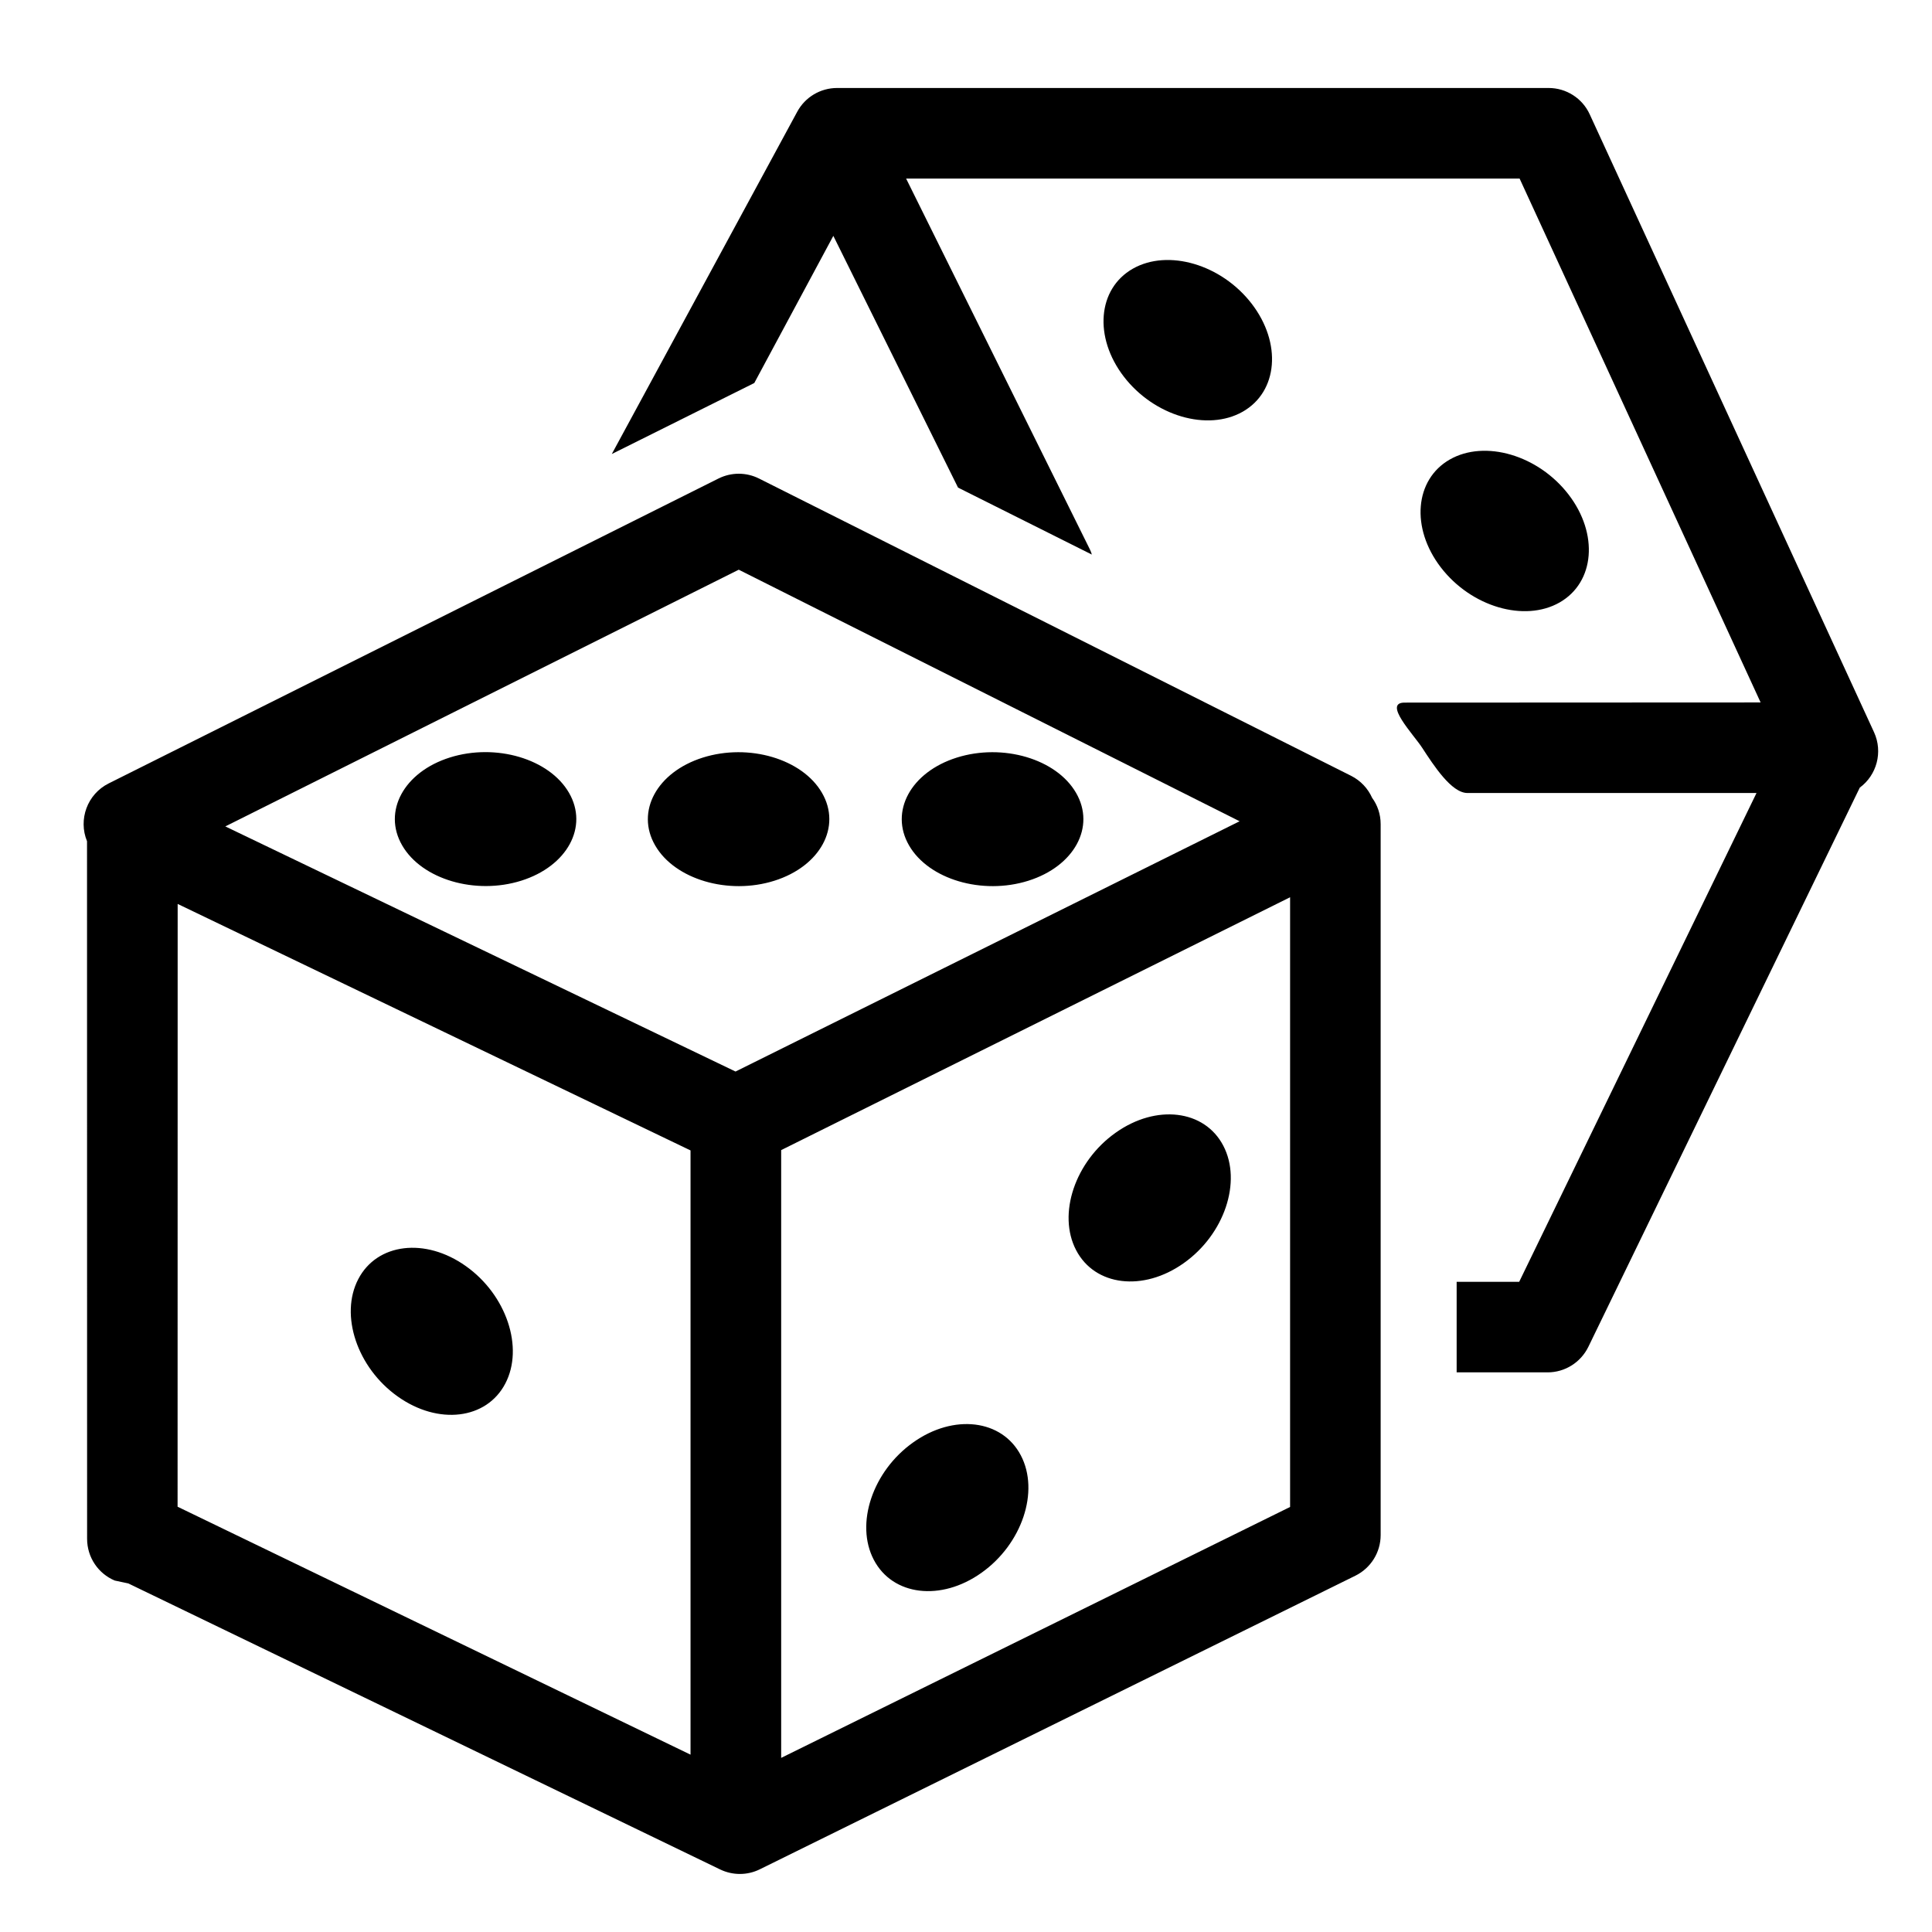 <svg width="24" height="24" viewBox="0 0 24 24" fill="none" xmlns="http://www.w3.org/2000/svg">
<path fill-rule="evenodd" clip-rule="evenodd" d="M8.946 23.223L1.594 19.67L1.425 19.634C1.223 19.549 1.082 19.349 1.082 19.115L1.081 10.45C0.97 10.18 1.084 9.865 1.35 9.732L8.926 5.944C9.085 5.865 9.271 5.865 9.43 5.945L16.785 9.638C16.905 9.699 16.994 9.797 17.045 9.911C17.111 10.001 17.151 10.113 17.151 10.238V19.069C17.151 19.284 17.029 19.479 16.837 19.574L9.439 23.221C9.284 23.298 9.102 23.298 8.946 23.223ZM9.704 21.837L16.026 18.72V11.146L9.704 14.287V21.837ZM8.578 21.797V14.291L2.207 11.229L2.206 18.717L8.578 21.797ZM10.855 19.377C10.62 18.93 10.84 18.275 11.344 17.918C11.847 17.56 12.447 17.632 12.681 18.079C12.916 18.526 12.696 19.181 12.192 19.538C11.689 19.896 11.089 19.824 10.855 19.377ZM4.941 17.348C4.437 16.991 4.217 16.336 4.451 15.889C4.684 15.442 5.284 15.37 5.787 15.728C6.291 16.085 6.511 16.74 6.277 17.187C6.044 17.634 5.444 17.706 4.941 17.348ZM18.095 17.048V15.923H18.872L21.82 9.851H18.229C18.031 9.851 17.811 9.51 17.666 9.288C17.557 9.121 17.178 8.728 17.448 8.728L21.871 8.726L18.877 2.218H11.256L13.54 6.827C13.552 6.853 13.56 6.873 13.563 6.89L13.559 6.887L11.901 6.057L10.352 2.93L9.37 4.758L7.6 5.64L9.903 1.389C10.001 1.207 10.191 1.093 10.399 1.093H19.238C19.457 1.093 19.657 1.221 19.748 1.42L23.28 9.096C23.393 9.343 23.313 9.63 23.103 9.784L19.731 16.731C19.636 16.925 19.44 17.048 19.225 17.048H18.095ZM13.368 15.53C13.134 15.083 13.354 14.428 13.859 14.071C14.363 13.713 14.963 13.785 15.196 14.232C15.43 14.679 15.21 15.334 14.705 15.691C14.201 16.049 13.601 15.977 13.368 15.53ZM9.137 13.311L15.399 10.202L9.177 7.077L2.799 10.266L9.137 13.311ZM8.139 10.503C7.894 10.081 8.16 9.591 8.731 9.411C9.302 9.231 9.967 9.427 10.211 9.849C10.456 10.271 10.19 10.761 9.619 10.941C9.048 11.121 8.383 10.925 8.139 10.503ZM11.293 10.503C11.048 10.081 11.314 9.591 11.886 9.411C12.458 9.231 13.123 9.427 13.367 9.849C13.612 10.271 13.346 10.761 12.774 10.941C12.202 11.121 11.537 10.925 11.293 10.503ZM4.996 10.502C4.751 10.08 5.017 9.59 5.588 9.41C6.159 9.23 6.824 9.426 7.068 9.848C7.313 10.27 7.047 10.76 6.476 10.94C5.905 11.12 5.24 10.924 4.996 10.502ZM17.899 7.049C17.523 6.56 17.573 5.958 18.01 5.708C18.447 5.459 19.109 5.654 19.485 6.143C19.861 6.632 19.811 7.234 19.374 7.484C18.937 7.733 18.275 7.538 17.899 7.049ZM13.961 4.679C13.585 4.19 13.634 3.588 14.072 3.338C14.51 3.089 15.173 3.284 15.549 3.773C15.925 4.262 15.876 4.864 15.438 5.114C15 5.363 14.337 5.168 13.961 4.679Z" fill="currentColor"/>
</svg>
